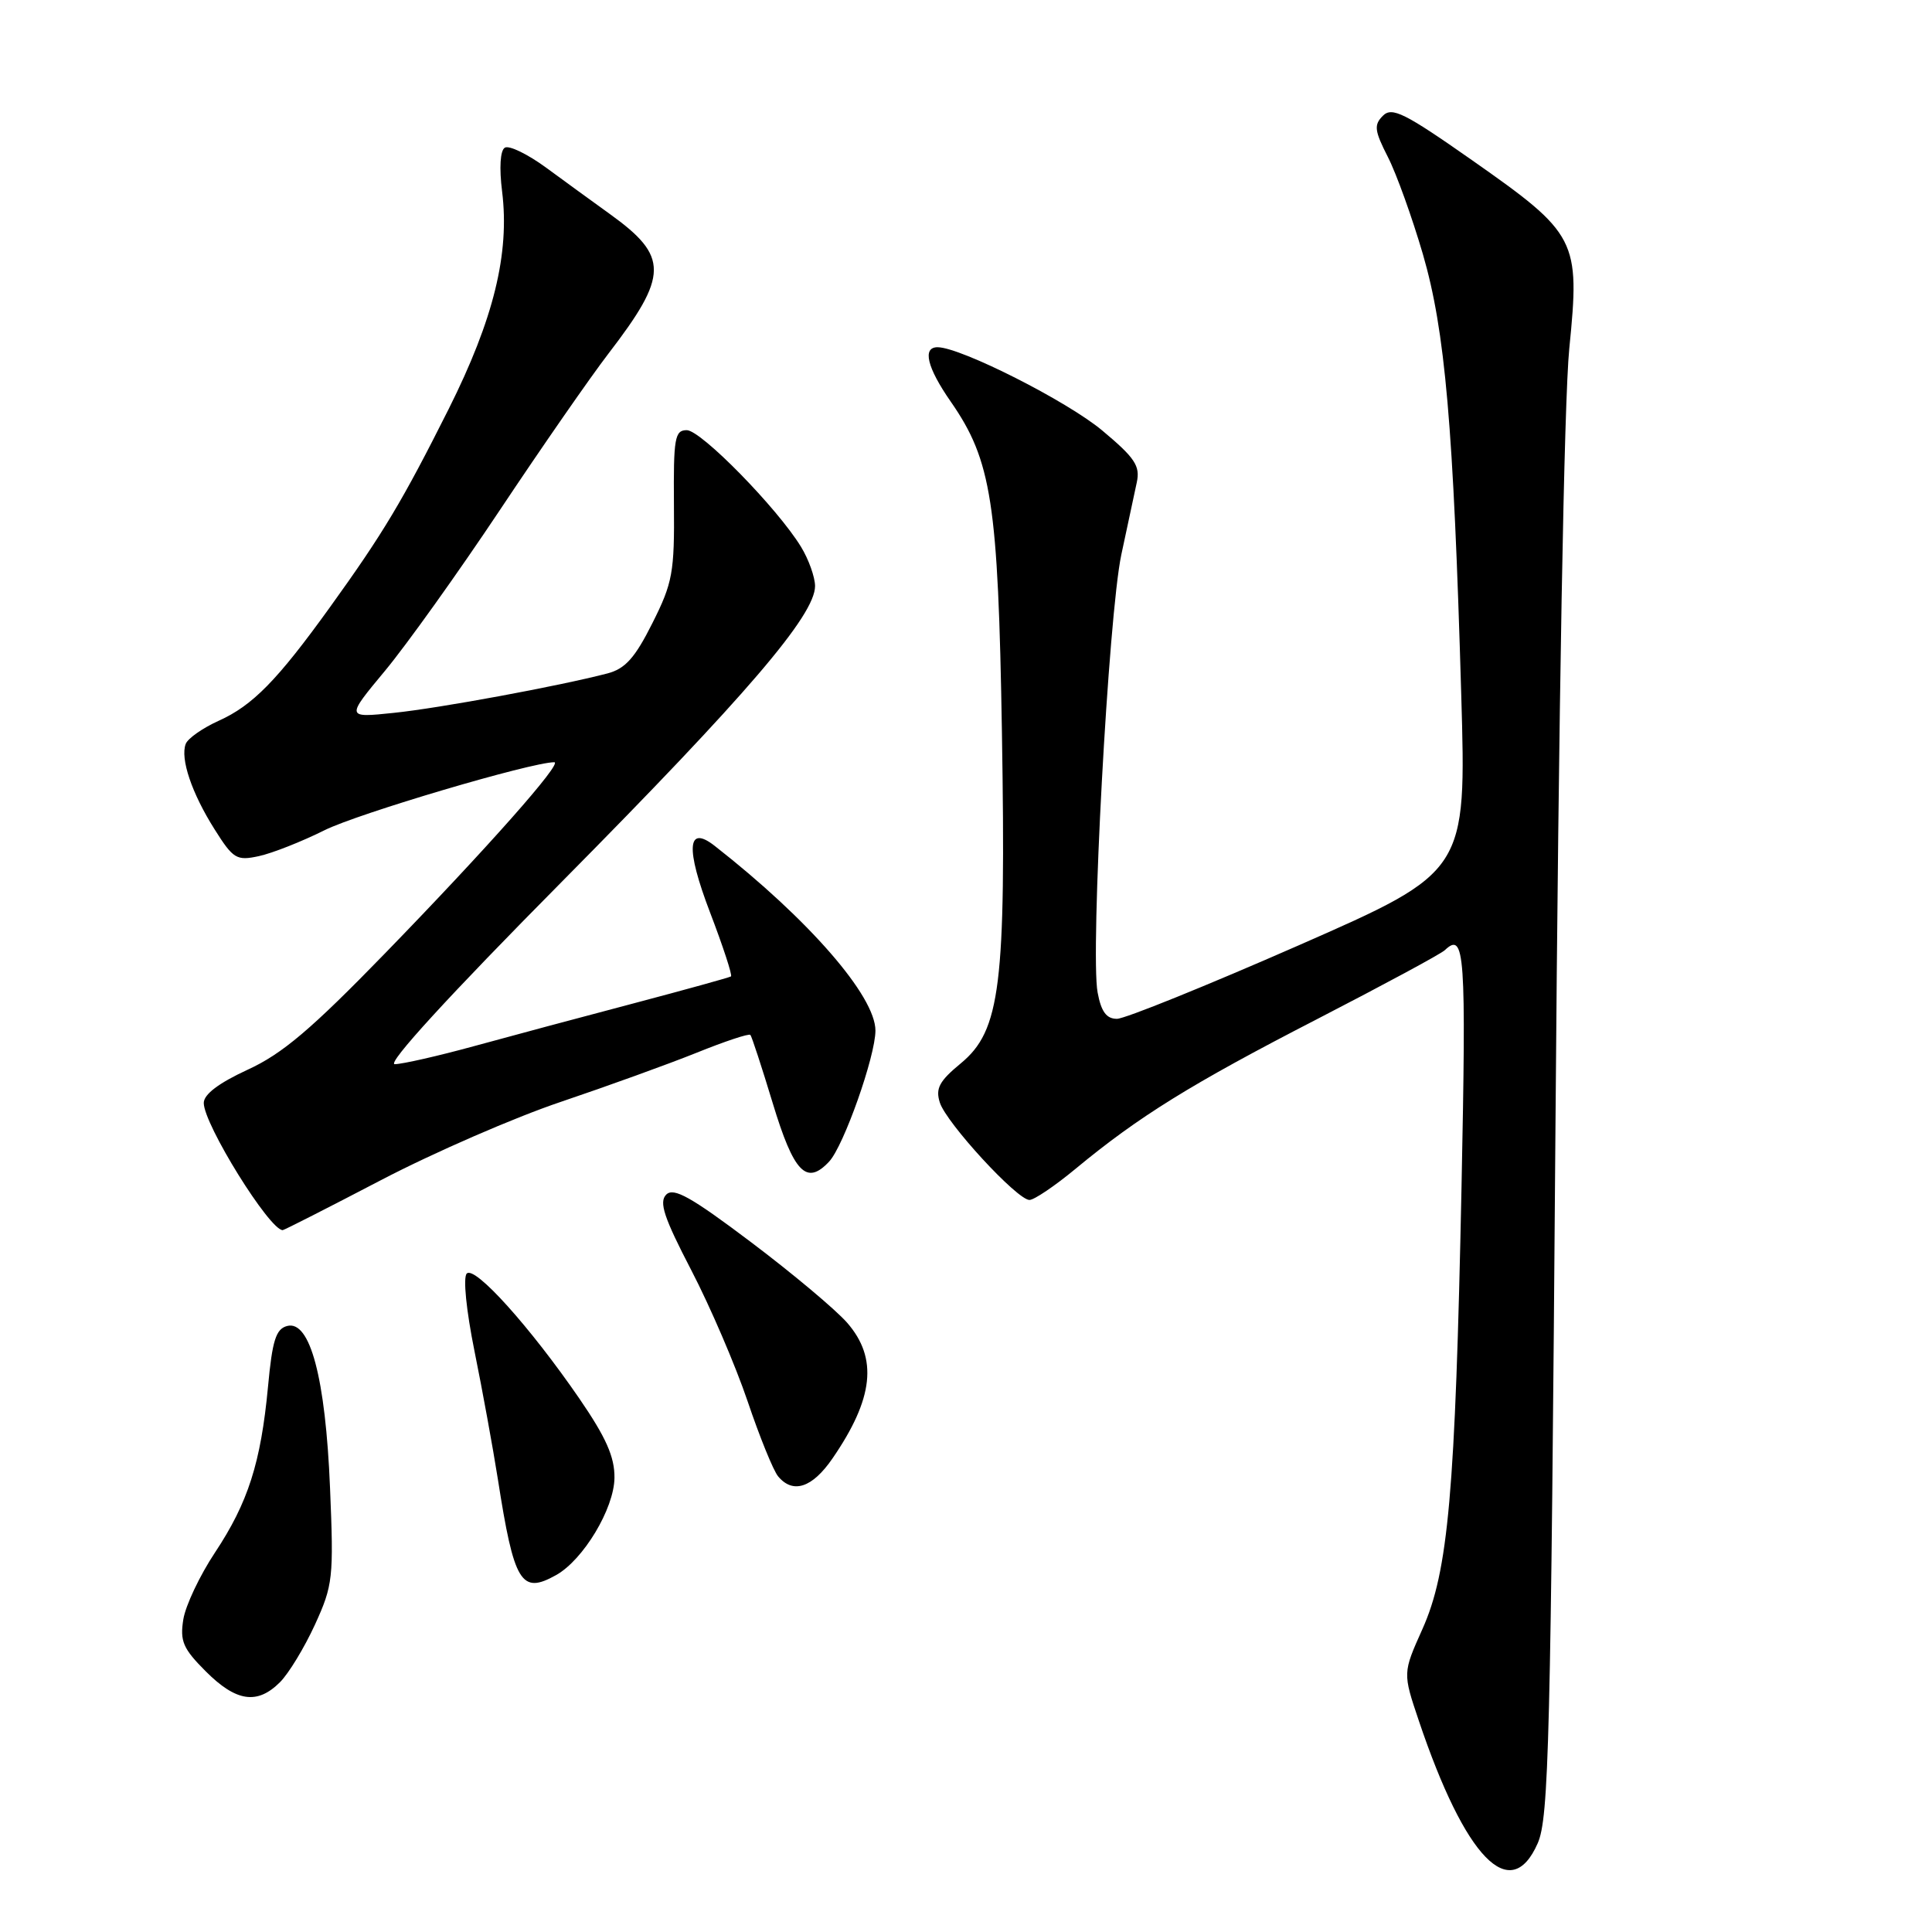 <?xml version="1.0" encoding="UTF-8" standalone="no"?>
<!DOCTYPE svg PUBLIC "-//W3C//DTD SVG 1.1//EN" "http://www.w3.org/Graphics/SVG/1.1/DTD/svg11.dtd" >
<svg xmlns="http://www.w3.org/2000/svg" xmlns:xlink="http://www.w3.org/1999/xlink" version="1.1" viewBox="0 0 256 256">
 <g >
 <path fill="currentColor"
d=" M 203.75 244.25 C 205.23 240.89 205.48 230.94 206.11 149.00 C 206.53 93.55 207.25 53.03 207.94 46.16 C 209.38 31.75 209.00 31.01 195.03 21.21 C 186.10 14.95 184.44 14.13 183.24 15.34 C 182.03 16.55 182.12 17.31 183.90 20.80 C 185.04 23.03 187.12 28.83 188.54 33.68 C 191.49 43.82 192.59 56.40 193.62 92.00 C 194.31 115.50 194.31 115.50 172.11 125.25 C 159.89 130.61 149.05 135.00 148.00 135.00 C 146.61 135.00 145.91 134.05 145.44 131.51 C 144.45 126.27 146.88 81.51 148.58 73.50 C 149.40 69.65 150.32 65.34 150.63 63.92 C 151.10 61.74 150.39 60.67 146.06 57.05 C 141.43 53.17 127.34 46.04 124.25 46.01 C 122.18 45.99 122.83 48.69 125.98 53.22 C 131.40 61.02 132.26 66.59 132.76 97.00 C 133.31 130.55 132.57 136.56 127.31 140.90 C 124.46 143.25 123.94 144.22 124.53 146.09 C 125.39 148.80 134.78 159.00 136.41 159.00 C 137.03 159.00 139.78 157.14 142.52 154.87 C 150.89 147.94 157.82 143.64 174.50 135.05 C 183.30 130.51 190.93 126.40 191.45 125.90 C 194.10 123.39 194.29 126.18 193.66 157.25 C 192.83 197.86 191.91 208.21 188.47 215.88 C 185.87 221.68 185.87 221.68 188.00 228.00 C 194.15 246.25 200.15 252.44 203.75 244.25 Z  M 37.10 222.90 C 38.26 221.74 40.34 218.31 41.73 215.28 C 44.12 210.05 44.23 209.10 43.73 197.13 C 43.13 182.59 41.09 174.90 38.05 175.70 C 36.56 176.09 36.08 177.60 35.51 183.77 C 34.56 193.83 32.87 199.11 28.48 205.73 C 26.48 208.74 24.59 212.73 24.29 214.58 C 23.83 217.46 24.25 218.45 27.27 221.47 C 31.30 225.50 34.09 225.91 37.10 222.90 Z  M 73.68 208.71 C 77.29 206.70 81.38 199.89 81.42 195.82 C 81.45 193.05 80.31 190.48 76.77 185.32 C 70.26 175.85 62.92 167.68 61.85 168.75 C 61.34 169.26 61.78 173.63 62.88 179.07 C 63.93 184.25 65.32 191.88 65.97 196.00 C 68.12 209.77 69.05 211.30 73.68 208.71 Z  M 110.31 193.25 C 115.77 185.31 116.35 179.97 112.25 175.27 C 110.74 173.54 105.00 168.73 99.51 164.59 C 91.57 158.60 89.26 157.31 88.28 158.29 C 87.29 159.28 87.98 161.34 91.60 168.31 C 94.11 173.14 97.46 180.95 99.06 185.67 C 100.65 190.38 102.47 194.86 103.10 195.62 C 105.07 197.99 107.63 197.15 110.31 193.25 Z  M 50.49 156.37 C 57.48 152.72 68.22 148.05 74.35 145.99 C 80.48 143.92 88.56 141.00 92.29 139.50 C 96.03 137.99 99.24 136.92 99.43 137.13 C 99.61 137.33 100.94 141.39 102.38 146.14 C 105.18 155.39 106.86 157.14 109.87 153.91 C 111.80 151.84 116.00 139.95 116.00 136.56 C 116.00 131.99 107.17 121.84 94.71 112.09 C 91.05 109.22 90.82 112.36 94.08 120.89 C 95.81 125.41 97.06 129.23 96.86 129.38 C 96.66 129.52 90.88 131.12 84.00 132.94 C 77.12 134.75 67.59 137.31 62.81 138.62 C 58.03 139.93 53.31 141.00 52.31 141.01 C 51.18 141.01 59.47 131.95 74.52 116.76 C 98.95 92.08 108.00 81.51 108.00 77.65 C 107.99 76.47 107.16 74.13 106.14 72.46 C 103.02 67.35 92.89 57.00 91.00 57.00 C 89.41 57.00 89.23 58.04 89.30 66.86 C 89.38 75.87 89.13 77.23 86.44 82.58 C 84.14 87.17 82.85 88.61 80.50 89.23 C 74.15 90.89 58.22 93.84 52.16 94.46 C 45.83 95.12 45.83 95.12 51.01 88.89 C 53.86 85.46 60.71 75.88 66.24 67.58 C 71.76 59.29 78.23 49.97 80.61 46.87 C 88.60 36.47 88.63 33.99 80.81 28.36 C 78.62 26.79 74.83 24.02 72.37 22.22 C 69.91 20.42 67.45 19.22 66.89 19.57 C 66.28 19.94 66.14 22.24 66.53 25.36 C 67.55 33.58 65.42 42.28 59.45 54.20 C 53.31 66.43 50.79 70.64 43.69 80.50 C 36.74 90.15 33.47 93.49 28.97 95.51 C 26.85 96.47 24.89 97.84 24.61 98.57 C 23.86 100.52 25.41 105.11 28.44 109.90 C 30.91 113.82 31.35 114.08 34.31 113.44 C 36.06 113.06 39.98 111.52 43.00 110.01 C 47.43 107.80 70.40 101.00 73.44 101.00 C 74.64 101.00 64.60 112.34 51.07 126.27 C 41.26 136.37 37.41 139.64 32.82 141.74 C 28.98 143.51 27.00 145.01 27.00 146.15 C 27.00 148.98 35.71 163.00 37.46 163.00 C 37.64 163.00 43.50 160.02 50.49 156.37 Z "/>
</g>
</svg>